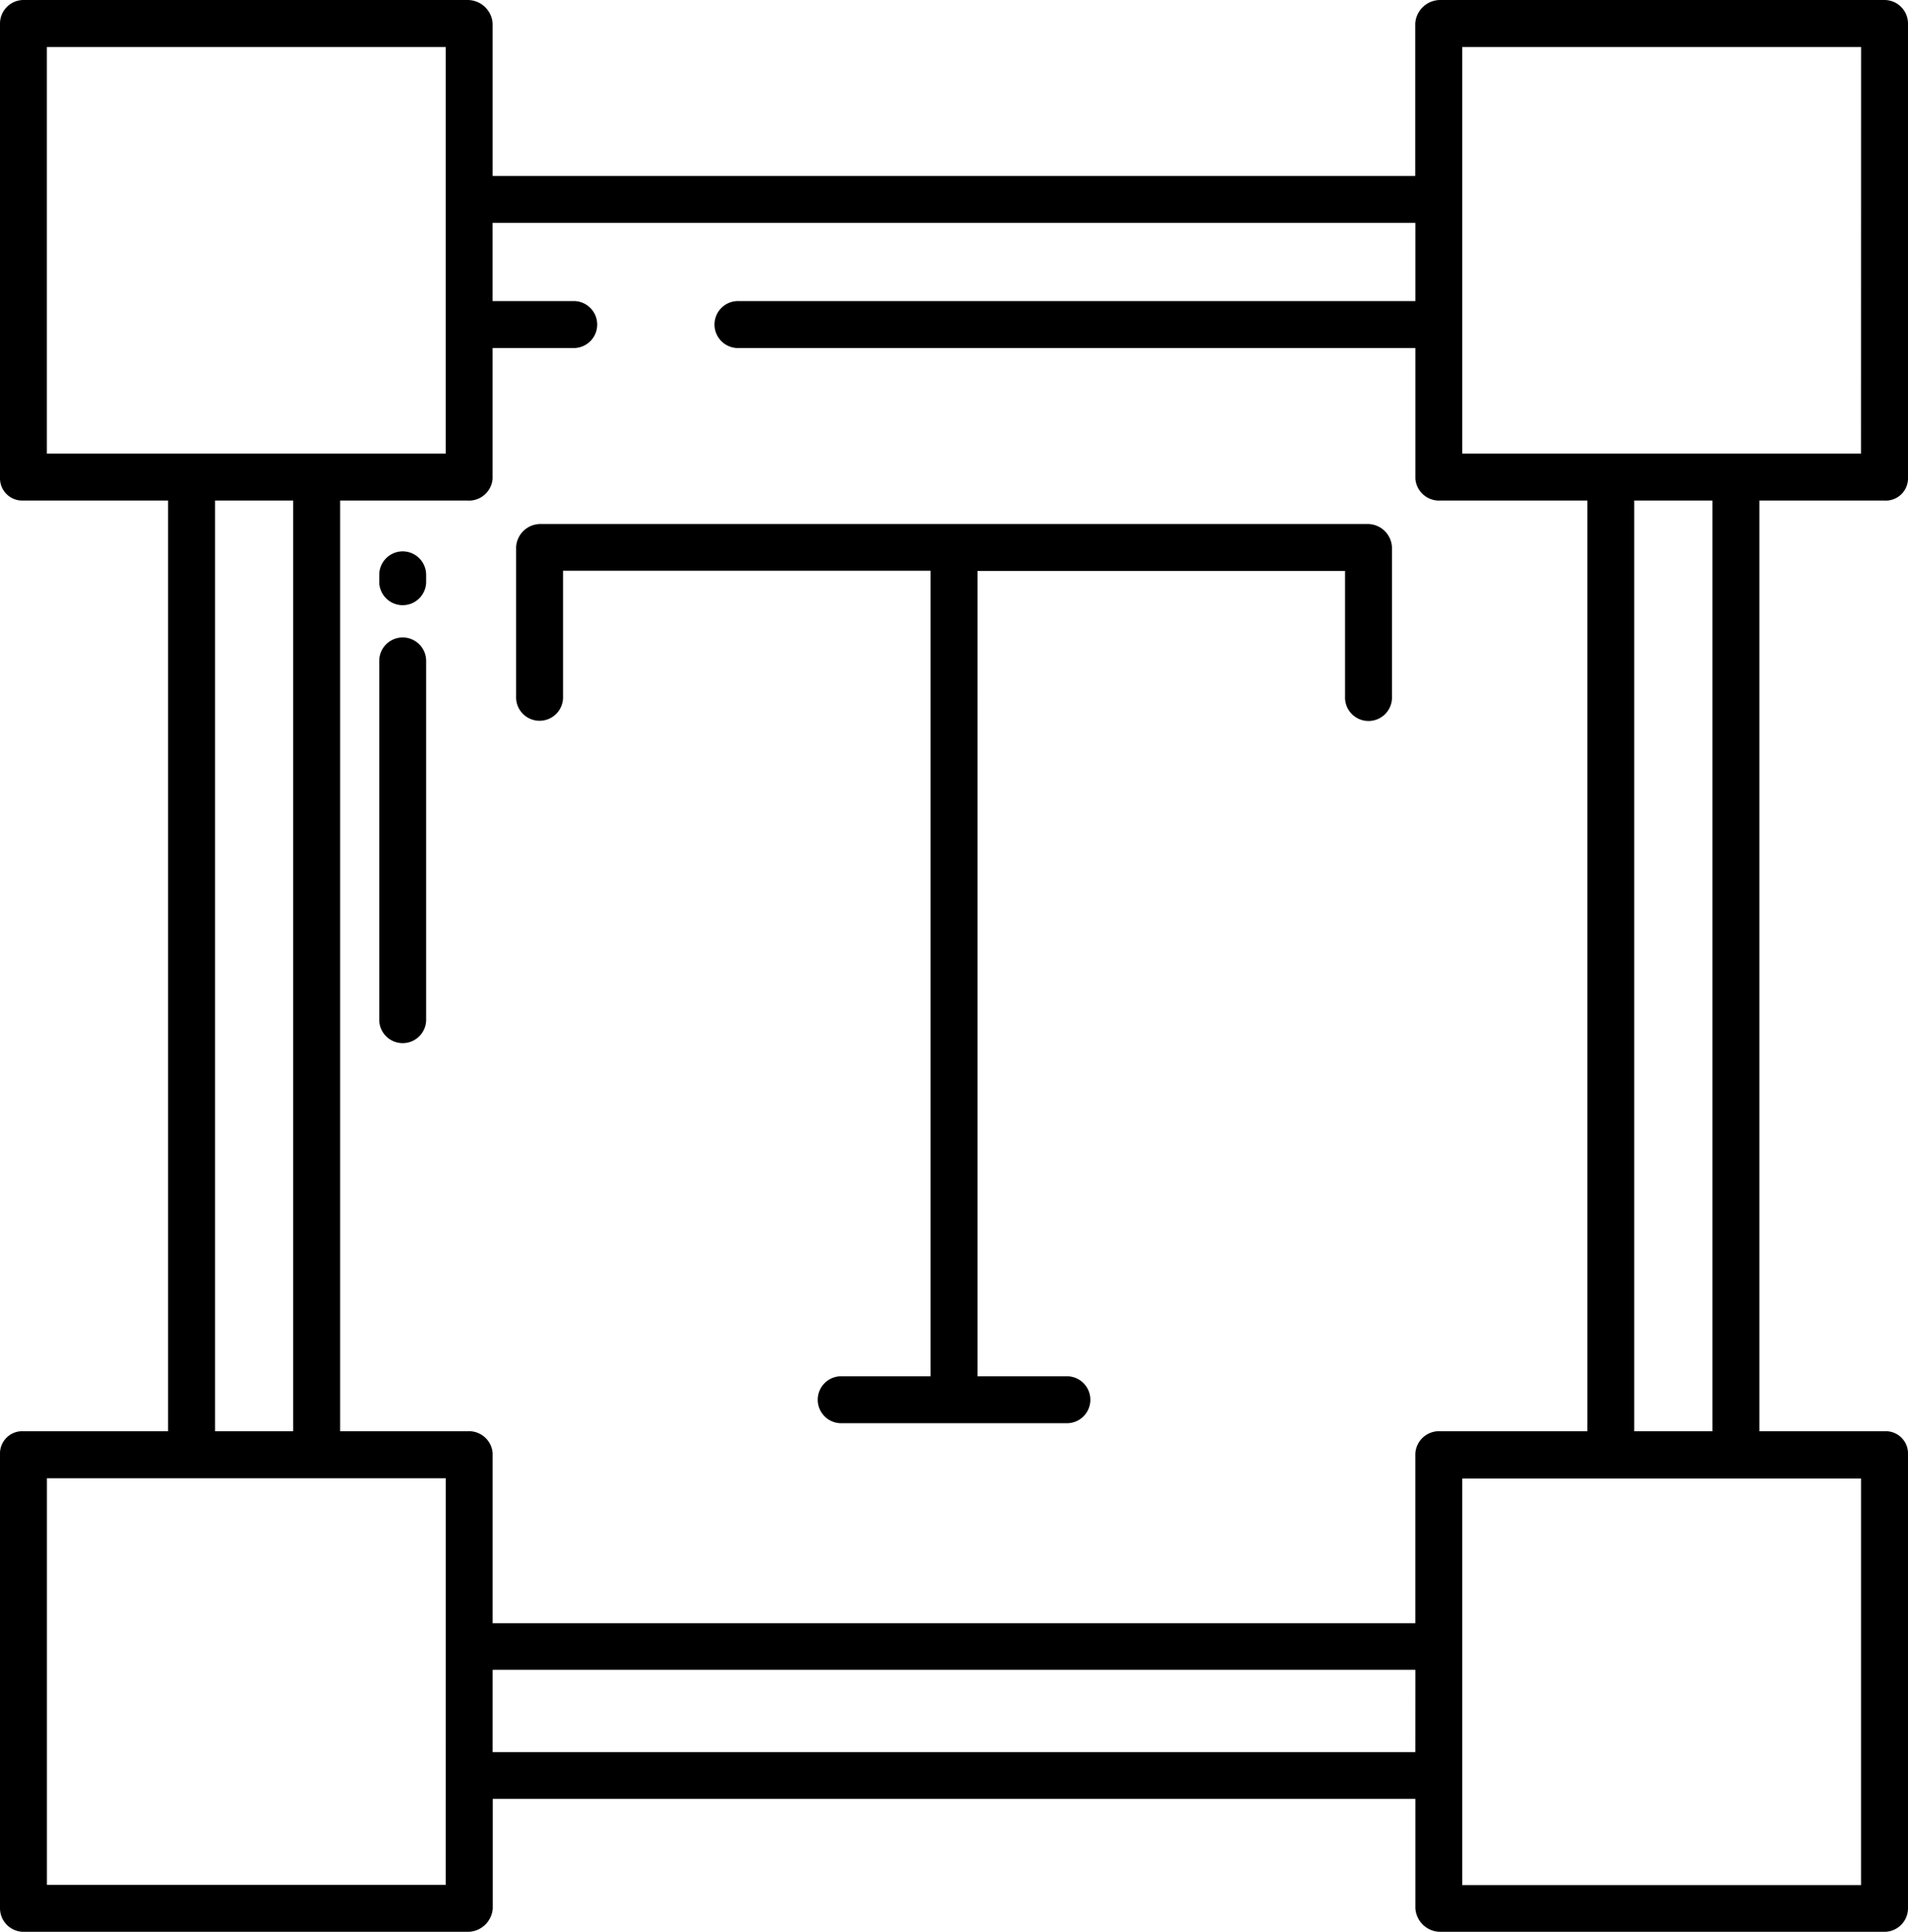 <svg xmlns="http://www.w3.org/2000/svg" width="46" height="46.565" viewBox="0 0 46 46.565">
  <g id="Group_446" data-name="Group 446" transform="translate(-12 -9)">
    <path id="Path_533" data-name="Path 533" d="M57.43,9h-10.7a.605.605,0,0,0-.61.566v3.676H23.877V9.566A.605.605,0,0,0,23.267,9H12.57a.569.569,0,0,0-.57.566V20.54a.536.536,0,0,0,.57.525h3.483V43.5H12.57a.536.536,0,0,0-.57.525V55a.569.569,0,0,0,.57.566h10.7a.605.605,0,0,0,.61-.566V52.361H46.123V55a.605.605,0,0,0,.61.566h10.7A.569.569,0,0,0,58,55V44.025a.536.536,0,0,0-.57-.525H54.418V21.066H57.43A.536.536,0,0,0,58,20.54V9.566A.569.569,0,0,0,57.43,9Zm-44.3,10.934v-9.8h9.615v9.8Zm5.939,1.131V43.5H17.184V21.066Zm3.676,33.369H13.131v-9.8h9.615Zm23.377-3.2H23.877V49.25H46.123Zm0-7.2v4.093H23.877V44.025a.572.572,0,0,0-.61-.525H20.2V21.066h3.066a.572.572,0,0,0,.61-.525V17.389h1.98a.566.566,0,0,0,0-1.131h-1.98V14.373H46.123v1.885H29.816a.566.566,0,1,0,0,1.131H46.123V20.54a.572.572,0,0,0,.61.525H50.27V43.5H46.733A.572.572,0,0,0,46.123,44.025Zm10.746.606v9.8H47.254v-9.8ZM51.4,43.5V21.066h1.885V43.5Zm5.467-23.566H47.254v-9.8h9.615Z"/>
    <path id="Path_534" data-name="Path 534" d="M109.566,150a.566.566,0,0,0-.566.566v.189a.566.566,0,0,0,1.131,0v-.189A.566.566,0,0,0,109.566,150Z" transform="translate(-87.857 -127.709)"/>
    <path id="Path_535" data-name="Path 535" d="M109.566,172a.566.566,0,0,0-.566.566v8.672a.566.566,0,0,0,1.131,0v-8.672A.566.566,0,0,0,109.566,172Z" transform="translate(-87.857 -147.635)"/>
    <path id="Path_536" data-name="Path 536" d="M164.513,143H144.6a.588.588,0,0,0-.6.554v3.6a.566.566,0,1,0,1.131,0v-3.028h8.861v19.418h-2.179a.566.566,0,0,0,0,1.131h5.49a.566.566,0,0,0,0-1.131h-2.179V144.131h8.861v3.028a.566.566,0,1,0,1.131,0v-3.6A.588.588,0,0,0,164.513,143Z" transform="translate(-119.557 -121.369)"/>
  </g>
</svg>
